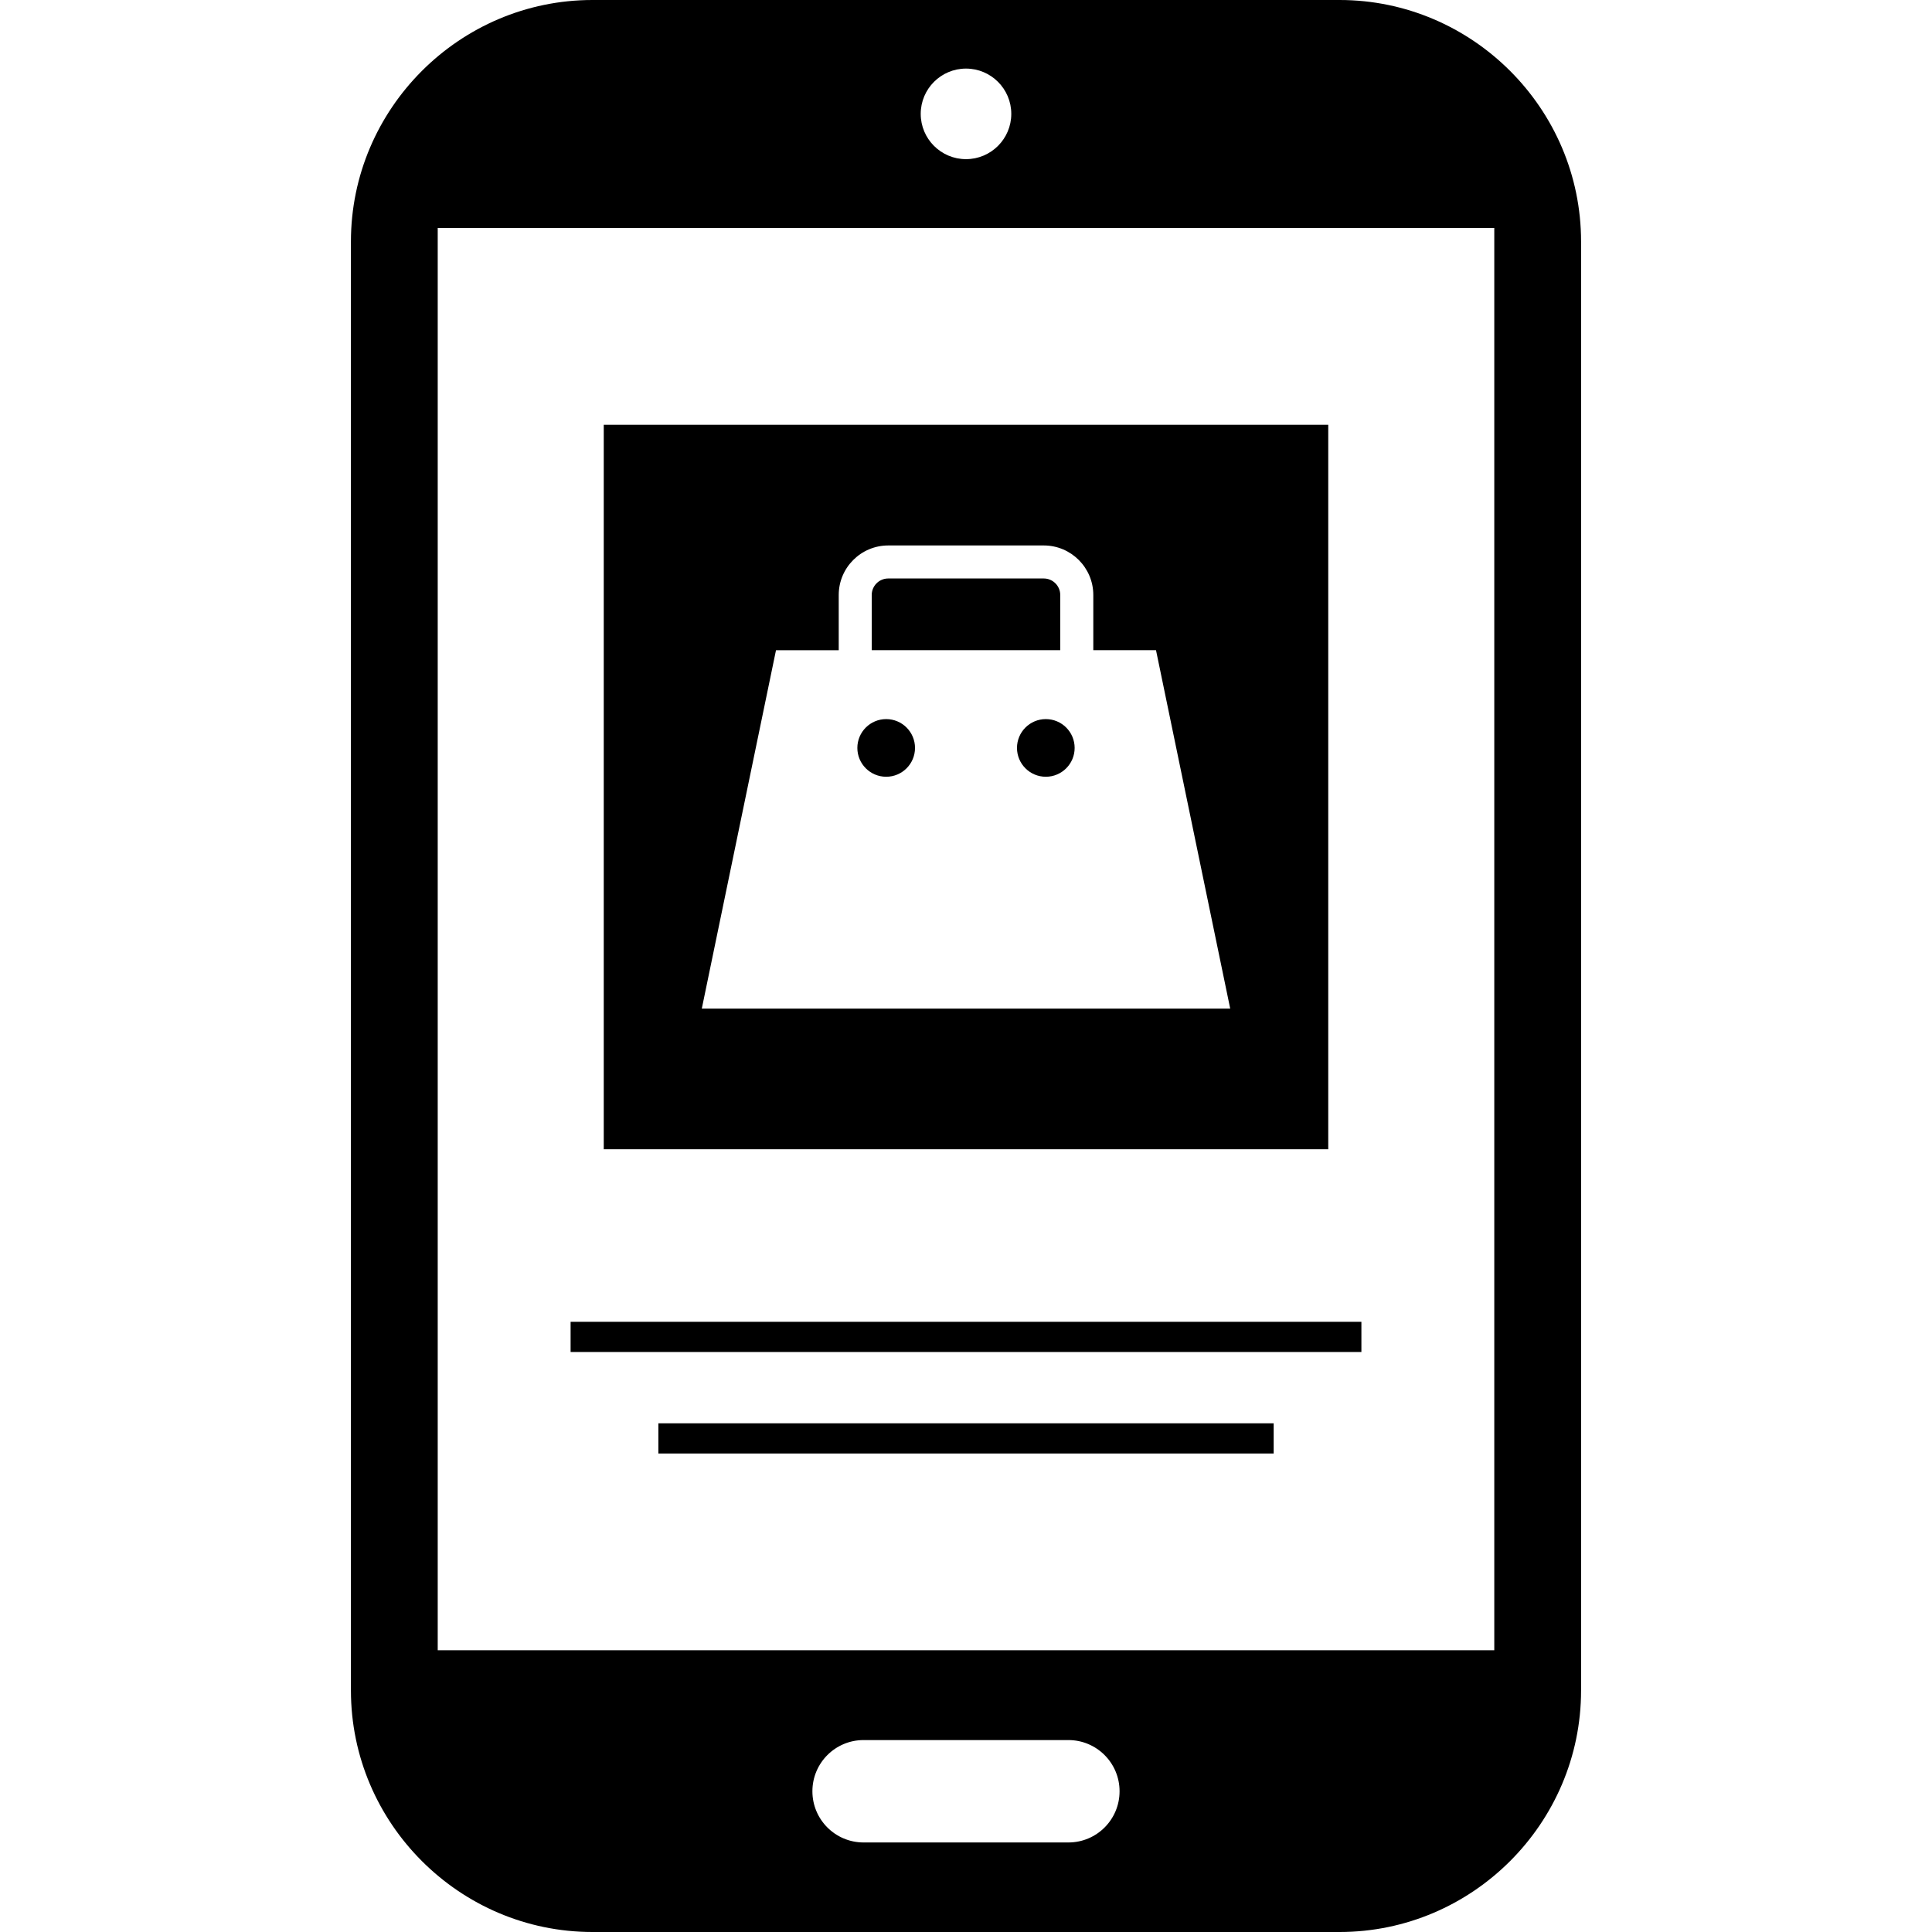 <?xml version="1.0" ?><svg height="100px" width="100px" enable-background="new 0 0 64 64" version="1.1" viewBox="0 0 64 64" xml:space="preserve" xmlns="http://www.w3.org/2000/svg" xmlns:xlink="http://www.w3.org/1999/xlink"><g id="Shopping_5_Glyph"><g><rect height="1" width="26.196" x="18.902" y="43.787"/><rect height="1" width="20.383" x="21.809" y="47.149"/><path d="M35.122,19.71c0-0.302-0.245-0.547-0.547-0.547h-5.151c-0.302,0-0.547,0.245-0.547,0.547v1.828h6.245V19.71z"/><path d="M44,14.071H20v24h24V14.071z M23.248,33.412l2.458-11.873h2.078V19.71c0-0.905,0.736-1.641,1.641-1.641h5.151    c0.905,0,1.641,0.736,1.641,1.641v1.828h2.077l2.458,11.873H23.248z"/><circle cx="34.644" cy="24.776" r="0.955"/><circle cx="29.356" cy="24.776" r="0.955"/><path d="M19.625,64h24.75c4.4,0,8-3.6,8-8V8c0-4.4-3.6-8-8-8h-24.75c-4.4,0-8,3.6-8,8v48C11.625,60.4,15.225,64,19.625,64z     M35.391,61.034h-6.783c-0.937,0-1.696-0.758-1.696-1.696c0-0.937,0.758-1.696,1.696-1.696h6.783c0.937,0,1.696,0.758,1.696,1.696    C37.087,60.276,36.329,61.034,35.391,61.034z M32,2.272c0.828,0,1.5,0.672,1.5,1.5s-0.672,1.5-1.5,1.5c-0.828,0-1.5-0.672-1.5-1.5    S31.172,2.272,32,2.272z M14.5,7.552h35v47.115h-35V7.552z"/></g></g></svg>